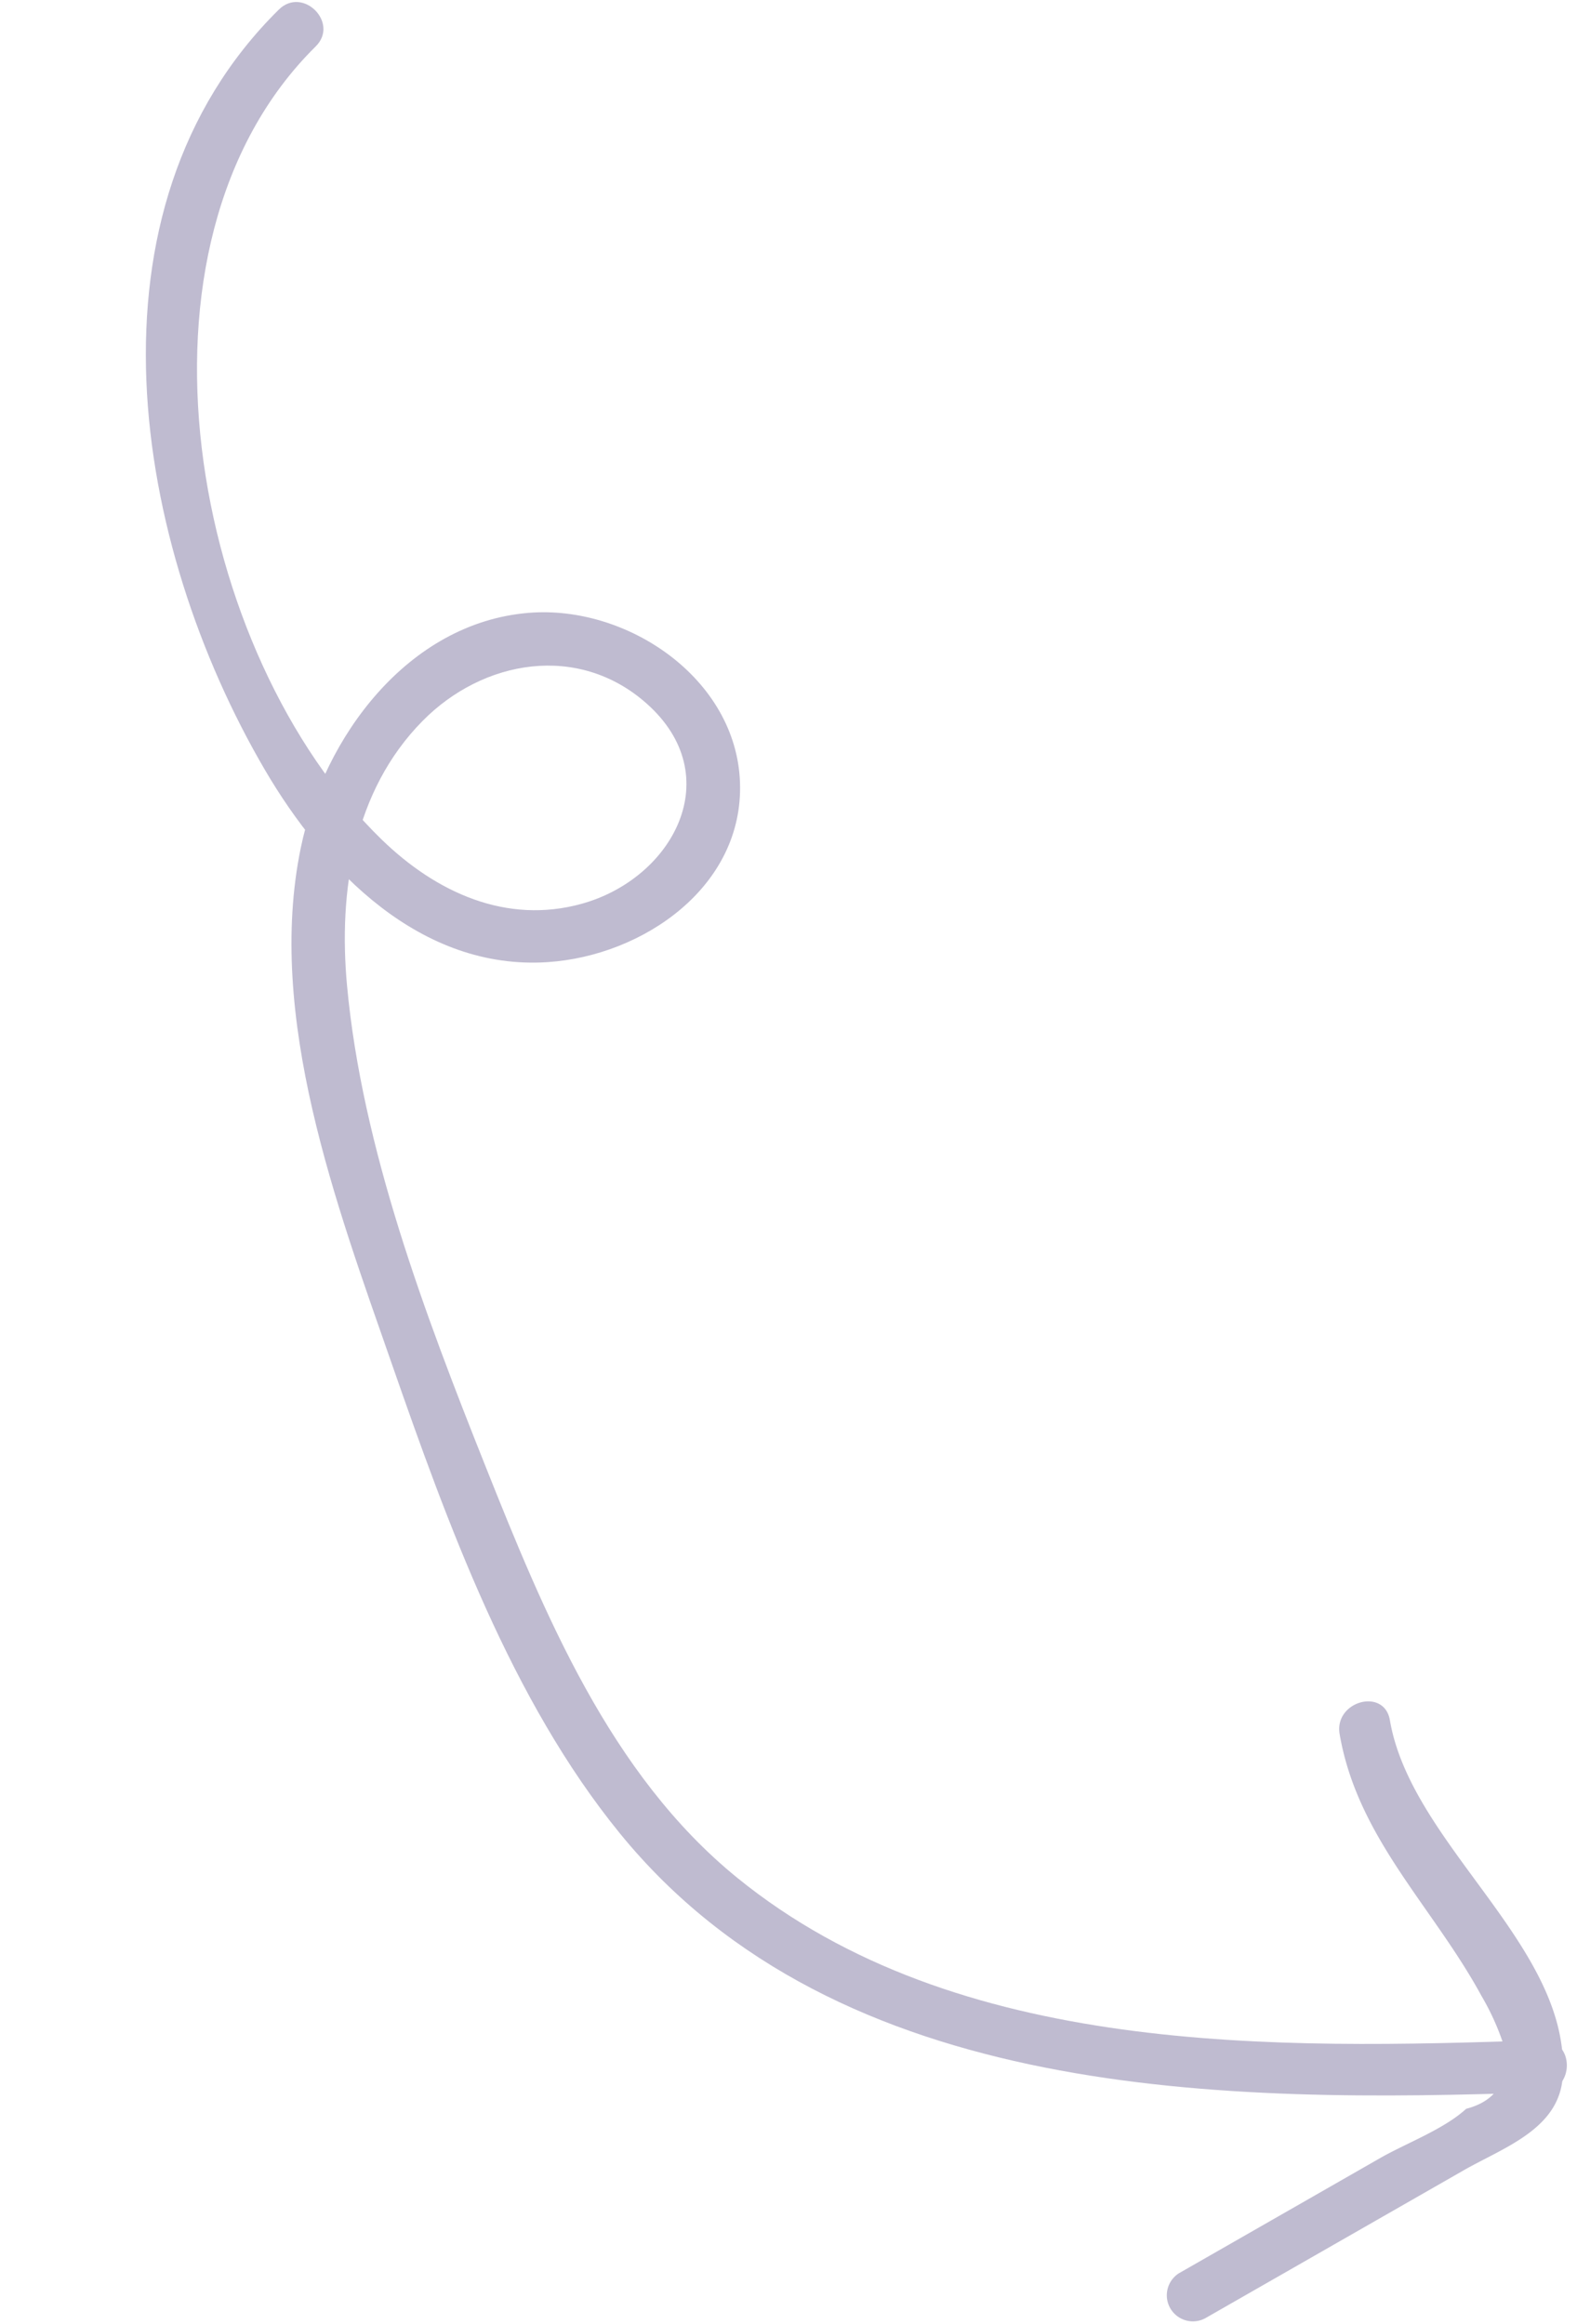 <svg id="圖層_1" data-name="圖層 1" xmlns="http://www.w3.org/2000/svg" viewBox="0 0 90.772 133.782"><defs><style>.cls-1{fill:#bfbbd0;}</style></defs><title>arrow</title><path class="cls-1" d="M16.049.552C4.356,12.101,7.678,31.391,15.251,44.329c3.414,5.831,8.978,11.547,16.274,11.063,5.497-.365,11.281-4.349,11.069-10.345-.212-5.993-6.505-10.234-12.176-9.763-6.948.577-11.798,7.171-13.109,13.547C15.309,58.566,19.369,69.38,22.53,78.455c3.225,9.257,6.902,19.431,13.155,27.102,12.583,15.438,34.891,15.52,53.056,14.901,1.925-.066,1.934-3.066,0-3-15.378.524-33.666.929-46.309-9.352-7.314-5.947-11.101-15.19-14.5-23.722-3.459-8.684-7.099-18.299-7.958-27.655-.498-5.419.374-11.191,4.35-15.223,3.48-3.529,8.963-4.493,12.893-1.004,4.706,4.178,1.528,10.069-3.732,11.53-4.347,1.208-8.385-.66-11.507-3.689C11.002,37.691,6.585,14.116,18.171,2.673c1.376-1.359-.746-3.48-2.121-2.121Z"/><path class="cls-1" d="M69.372,133.468l14.883-8.522c2.29-1.311,5.507-2.365,5.696-5.405.464-7.481-8.709-13.262-9.949-20.505-.325-1.899-3.217-1.094-2.893.797,1.025,5.983,5.375,9.936,8.167,15.08a14.407,14.407,0,0,1,1.234,2.697q.64,3.074-2.115,3.798c-1.301,1.19-3.449,1.975-4.961,2.841l-11.575,6.628a1.501,1.501,0,0,0,1.514,2.59Z"/></svg>